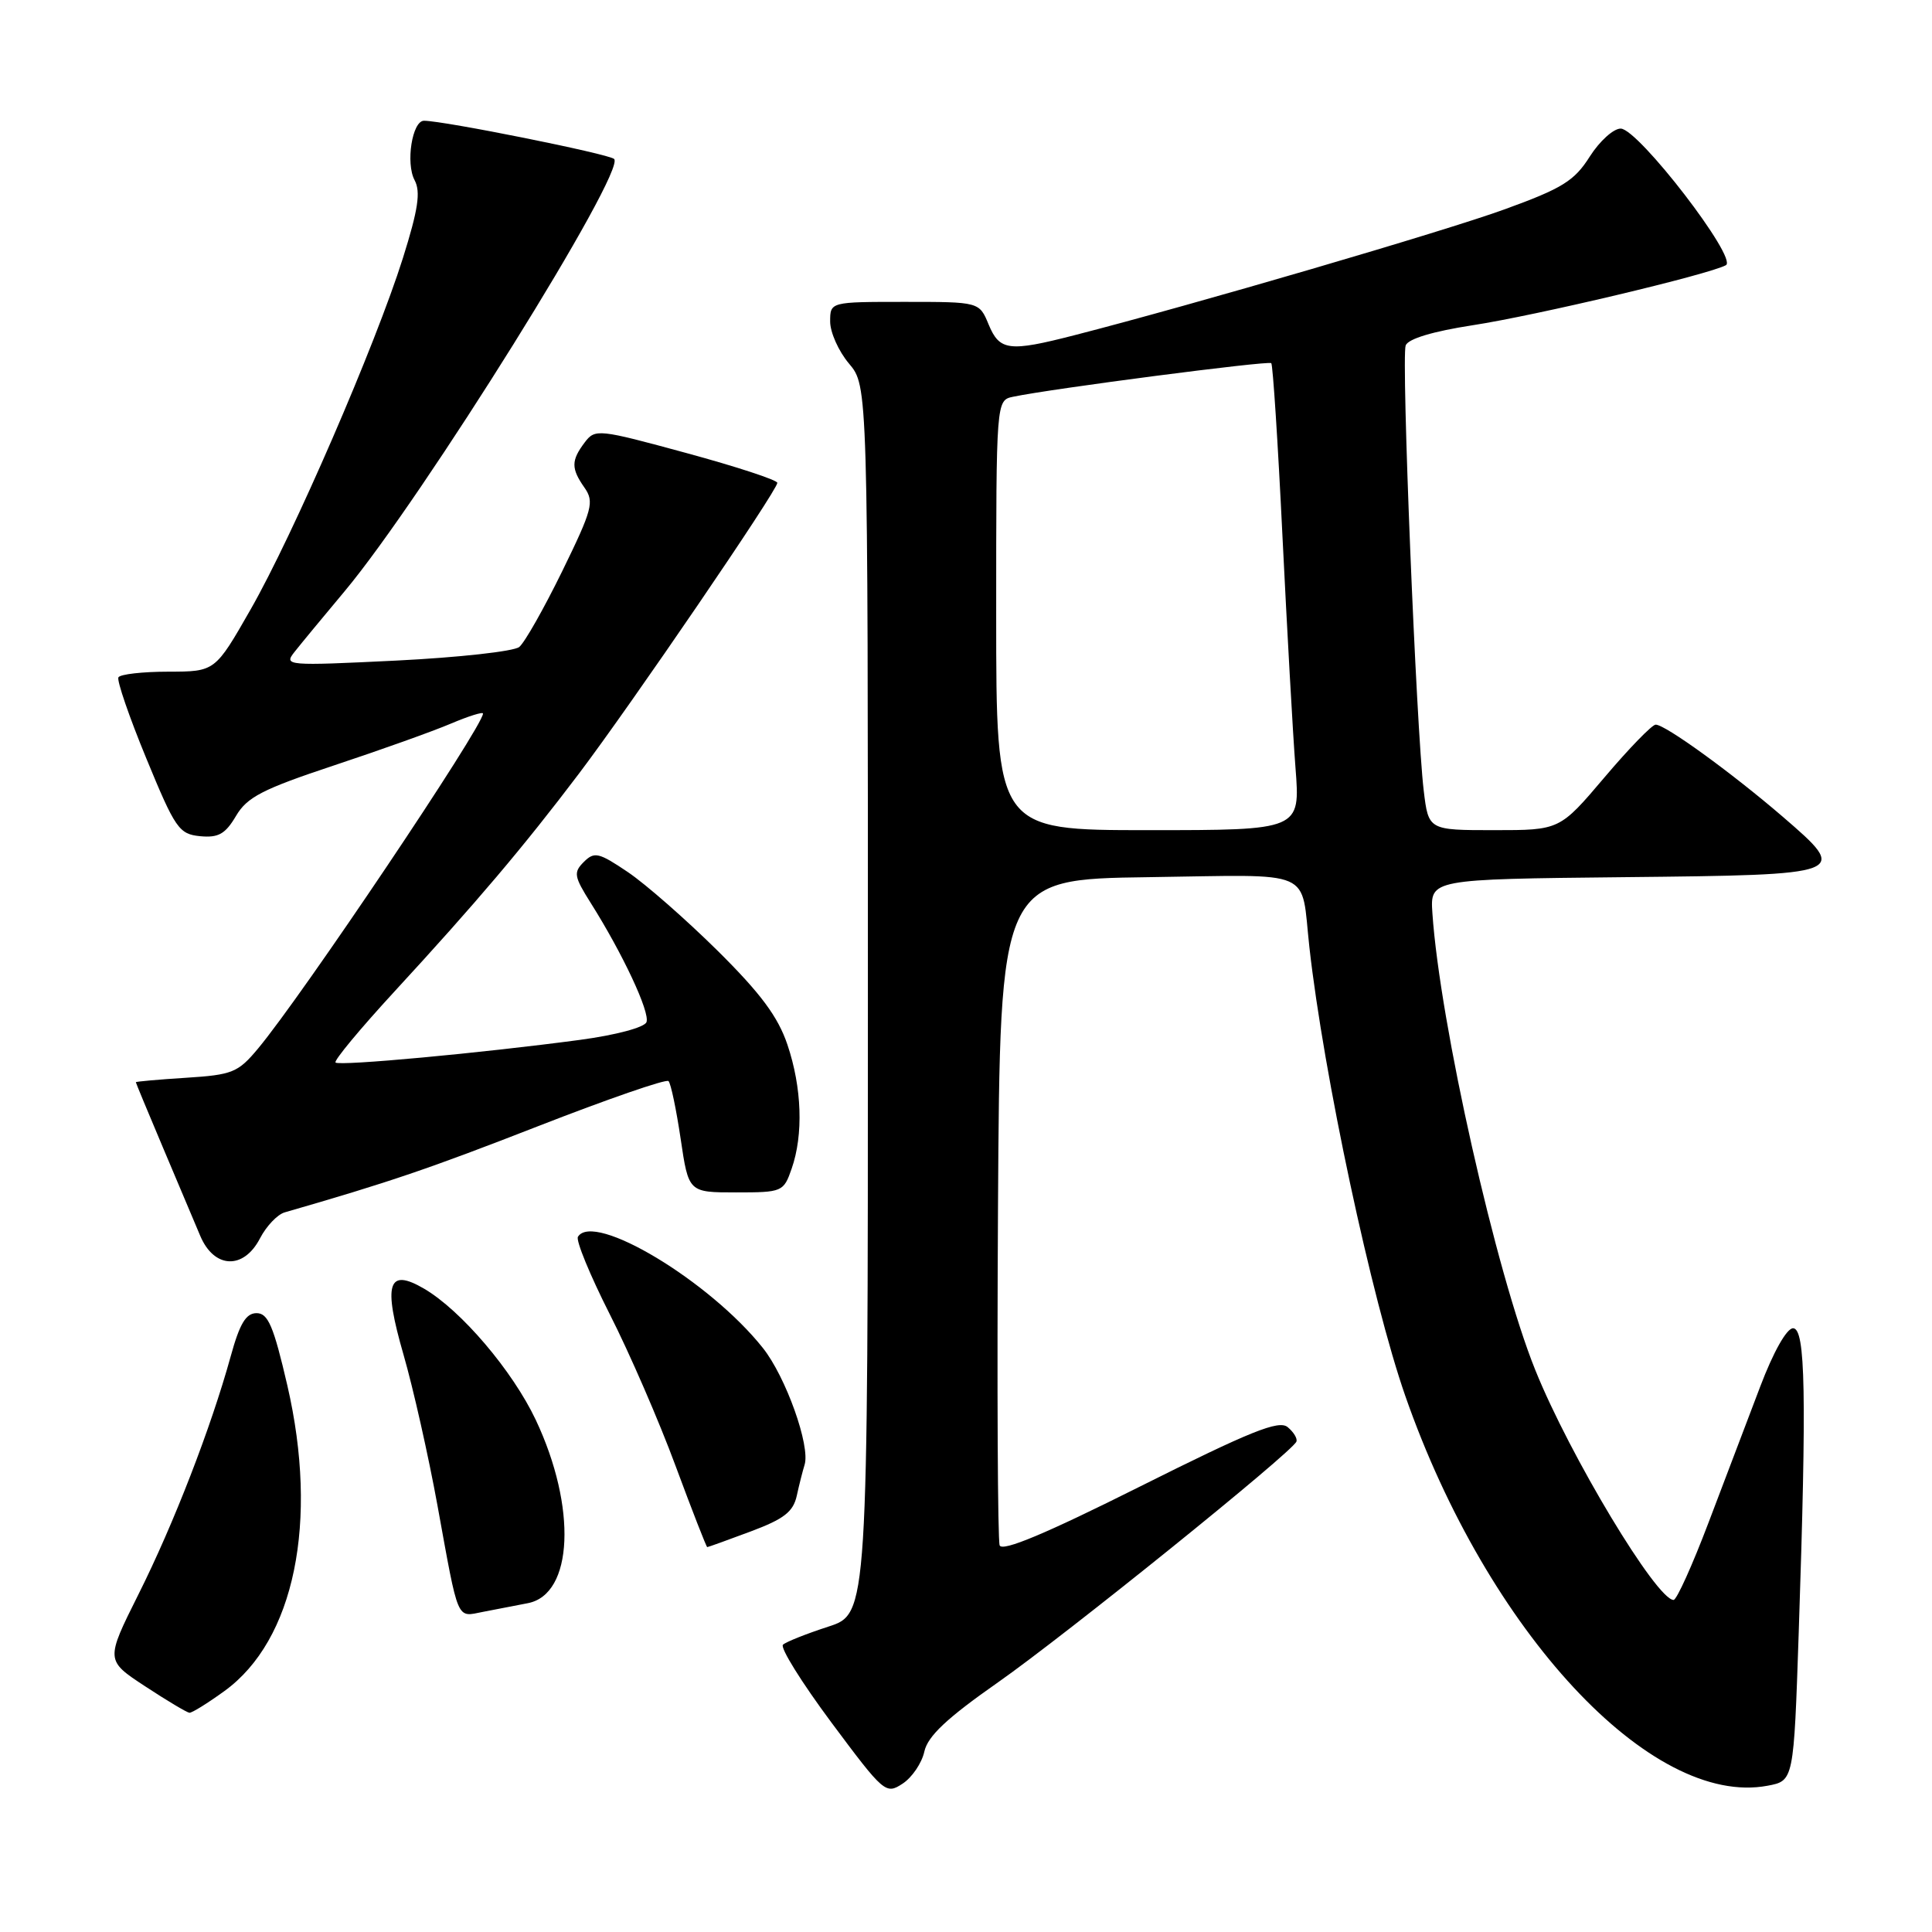 <?xml version="1.0" encoding="UTF-8" standalone="no"?>
<!DOCTYPE svg PUBLIC "-//W3C//DTD SVG 1.1//EN" "http://www.w3.org/Graphics/SVG/1.1/DTD/svg11.dtd" >
<svg xmlns="http://www.w3.org/2000/svg" xmlns:xlink="http://www.w3.org/1999/xlink" version="1.1" viewBox="0 0 256 256">
 <g >
 <path fill="currentColor"
d=" M 122.48 232.09 C 122.93 230.05 125.44 227.68 132.24 222.92 C 141.24 216.61 171.23 192.42 171.78 191.02 C 171.94 190.62 171.42 189.76 170.62 189.10 C 169.45 188.13 165.71 189.64 151.06 196.97 C 138.56 203.23 132.80 205.64 132.46 204.77 C 132.20 204.07 132.10 183.93 132.24 160.00 C 132.50 116.50 132.50 116.50 152.18 116.23 C 174.51 115.92 172.33 114.97 173.50 125.50 C 175.38 142.36 181.76 172.25 186.22 185.00 C 197.11 216.20 218.78 239.51 234.20 236.62 C 237.68 235.97 237.68 235.97 238.34 216.32 C 239.40 184.71 239.24 176.00 237.59 176.00 C 236.75 176.00 234.98 179.13 233.23 183.75 C 231.61 188.01 228.53 196.11 226.39 201.75 C 224.25 207.39 222.17 212.00 221.76 212.00 C 219.51 212.00 208.01 192.90 203.44 181.55 C 198.23 168.65 190.79 135.58 189.80 121.00 C 189.50 116.50 189.50 116.50 215.15 116.23 C 245.00 115.92 245.11 115.88 236.20 108.20 C 229.43 102.38 220.62 95.99 219.38 96.02 C 218.90 96.03 215.84 99.18 212.59 103.02 C 206.67 110.00 206.67 110.00 197.98 110.00 C 189.28 110.00 189.28 110.00 188.65 104.75 C 187.66 96.47 185.66 47.32 186.26 45.77 C 186.59 44.89 189.87 43.91 195.11 43.10 C 203.44 41.83 226.45 36.37 228.69 35.14 C 230.31 34.25 217.10 17.09 214.76 17.04 C 213.81 17.02 211.96 18.69 210.65 20.75 C 208.61 23.97 207.02 24.96 199.39 27.73 C 191.40 30.64 158.22 40.35 142.36 44.42 C 133.69 46.65 132.45 46.49 131.00 43.00 C 129.76 40.00 129.76 40.00 119.88 40.00 C 110.00 40.00 110.00 40.00 110.00 42.61 C 110.00 44.04 111.12 46.55 112.50 48.18 C 115.00 51.15 115.00 51.15 115.00 132.50 C 115.00 213.84 115.00 213.84 109.75 215.54 C 106.86 216.48 104.16 217.55 103.75 217.93 C 103.33 218.30 106.22 222.93 110.15 228.22 C 117.13 237.59 117.37 237.80 119.59 236.35 C 120.85 235.53 122.15 233.61 122.48 232.09 Z  M 29.74 224.07 C 39.02 217.35 42.25 201.65 38.07 183.56 C 36.25 175.71 35.52 174.00 34.00 174.00 C 32.59 174.00 31.76 175.38 30.56 179.75 C 27.96 189.16 23.02 201.93 18.35 211.25 C 13.98 220.00 13.98 220.00 19.24 223.45 C 22.13 225.35 24.77 226.92 25.10 226.95 C 25.43 226.98 27.52 225.68 29.74 224.07 Z  M 69.94 212.43 C 75.97 211.27 76.46 199.72 70.99 188.14 C 67.91 181.63 61.11 173.64 56.20 170.76 C 51.39 167.95 50.74 170.05 53.47 179.51 C 54.74 183.90 56.77 192.90 57.97 199.50 C 60.81 215.12 60.45 214.27 64.00 213.58 C 65.65 213.26 68.33 212.74 69.94 212.43 Z  M 99.46 202.93 C 103.90 201.27 105.11 200.32 105.58 198.18 C 105.90 196.71 106.37 194.87 106.61 194.10 C 107.40 191.61 104.12 182.43 101.09 178.62 C 94.05 169.75 78.66 160.50 76.58 163.88 C 76.28 164.36 78.18 168.97 80.79 174.13 C 83.41 179.28 87.34 188.34 89.52 194.25 C 91.71 200.16 93.60 204.99 93.71 205.00 C 93.83 205.00 96.42 204.07 99.46 202.93 Z  M 34.46 164.07 C 35.30 162.46 36.77 160.91 37.74 160.64 C 51.53 156.67 56.96 154.82 71.26 149.24 C 80.49 145.64 88.28 142.94 88.58 143.25 C 88.89 143.55 89.61 147.00 90.19 150.90 C 91.24 158.00 91.24 158.00 97.52 158.00 C 103.67 158.00 103.83 157.93 104.90 154.85 C 106.47 150.35 106.26 144.12 104.34 138.43 C 103.09 134.72 100.80 131.64 95.09 125.98 C 90.91 121.85 85.57 117.16 83.20 115.56 C 79.33 112.95 78.76 112.82 77.36 114.21 C 75.97 115.60 76.06 116.13 78.27 119.64 C 82.50 126.34 86.16 134.15 85.66 135.44 C 85.39 136.14 81.61 137.15 76.84 137.79 C 63.77 139.54 44.95 141.28 44.46 140.79 C 44.21 140.55 47.72 136.32 52.26 131.39 C 63.11 119.61 69.36 112.23 76.72 102.50 C 83.64 93.35 103.00 64.98 103.00 63.98 C 103.00 63.61 97.58 61.83 90.95 60.03 C 79.27 56.85 78.86 56.80 77.48 58.62 C 75.67 61.02 75.66 62.07 77.45 64.62 C 78.76 66.50 78.50 67.49 74.50 75.68 C 72.08 80.62 69.52 85.15 68.80 85.73 C 68.09 86.31 60.76 87.12 52.52 87.53 C 37.96 88.24 37.58 88.21 39.02 86.39 C 39.83 85.36 42.82 81.74 45.66 78.35 C 55.95 66.05 83.06 22.57 81.37 21.06 C 80.60 20.38 58.81 16.00 56.18 16.00 C 54.62 16.00 53.73 21.63 54.94 23.88 C 55.76 25.43 55.41 27.76 53.39 34.19 C 49.75 45.73 38.86 70.86 33.21 80.75 C 28.50 88.99 28.50 88.99 22.31 89.00 C 18.90 89.00 15.93 89.34 15.69 89.75 C 15.46 90.16 17.12 95.00 19.39 100.50 C 23.22 109.80 23.72 110.52 26.51 110.80 C 28.94 111.03 29.85 110.52 31.27 108.12 C 32.74 105.62 34.78 104.57 44.26 101.42 C 50.44 99.37 57.41 96.88 59.75 95.88 C 62.09 94.89 64.00 94.29 64.00 94.55 C 64.00 96.26 40.06 131.91 34.19 138.94 C 31.54 142.12 30.79 142.42 24.66 142.81 C 21.00 143.04 18.00 143.31 18.00 143.40 C 18.00 143.49 19.61 147.37 21.58 152.03 C 23.55 156.69 25.78 161.96 26.53 163.75 C 28.37 168.12 32.29 168.28 34.46 164.07 Z  M 132.00 81.52 C 132.00 53.04 132.00 53.04 134.25 52.57 C 139.32 51.50 168.09 47.76 168.45 48.12 C 168.66 48.33 169.33 58.63 169.93 71.00 C 170.54 83.38 171.31 97.21 171.66 101.75 C 172.30 110.00 172.30 110.00 152.15 110.00 C 132.00 110.00 132.00 110.00 132.00 81.52 Z "/>
</g>
</svg>